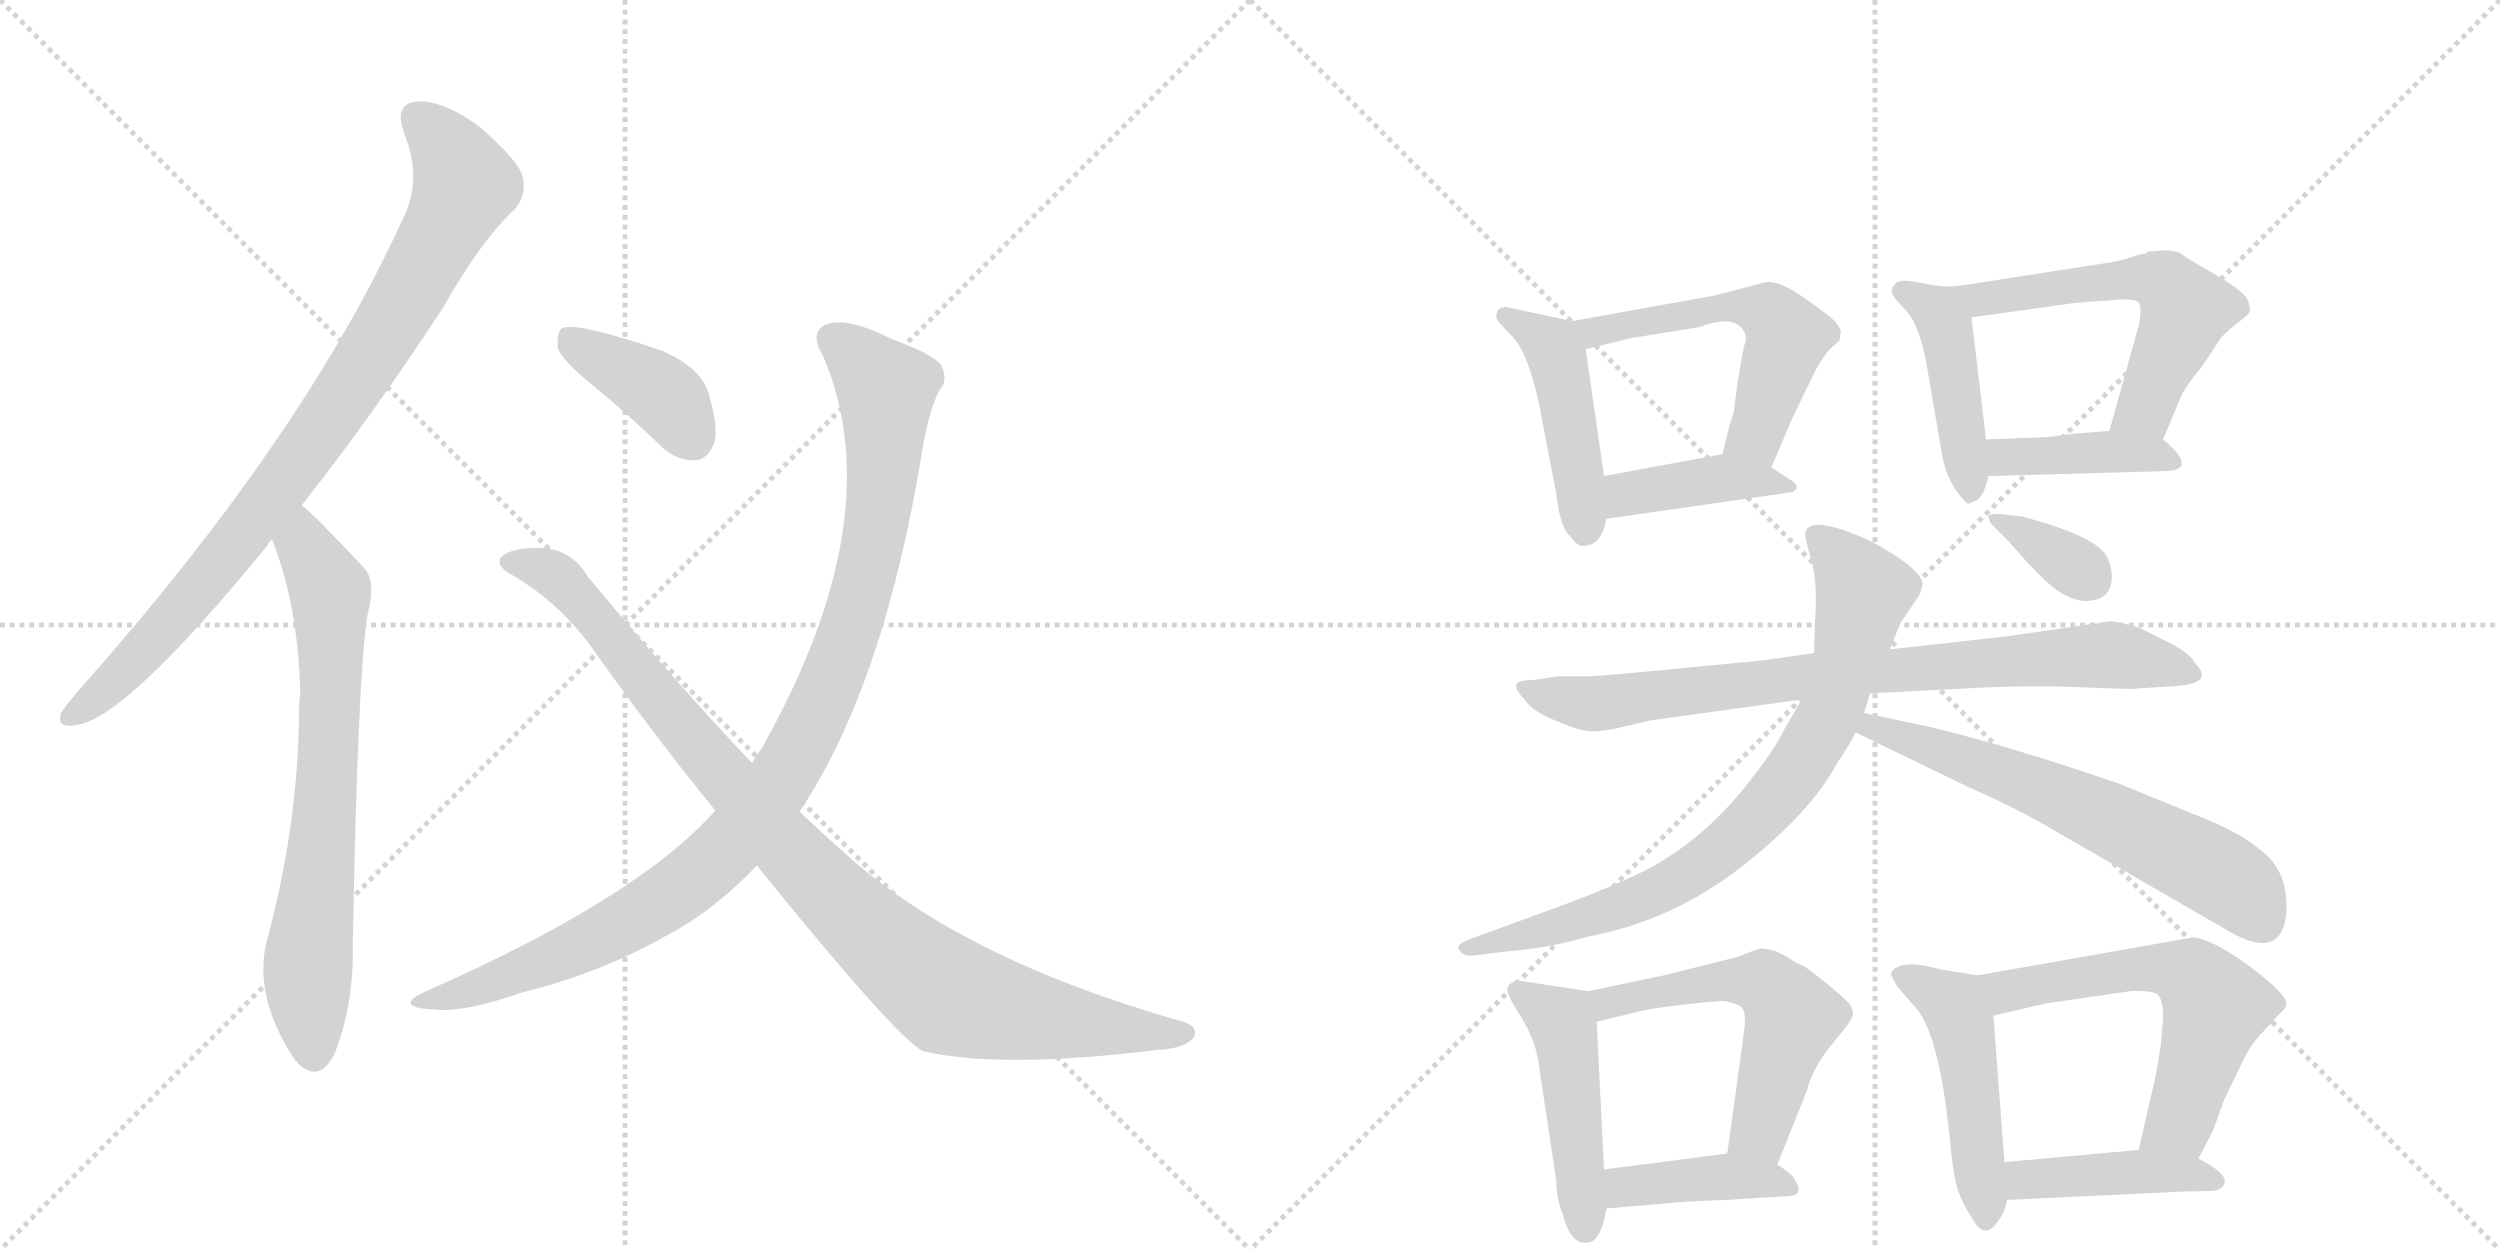 <svg version="1.1" viewBox="0 0 2048 1024" xmlns="http://www.w3.org/2000/svg">
  <g stroke="lightgray" stroke-dasharray="1,1" stroke-width="1" transform="scale(4, 4)">
    <line x1="0" y1="0" x2="256" y2="256"></line>
    <line x1="256" y1="0" x2="0" y2="256"></line>
    <line x1="128" y1="0" x2="128" y2="256"></line>
    <line x1="0" y1="128" x2="256" y2="128"></line>
    <line x1="256" y1="0" x2="512" y2="256"></line>
    <line x1="512" y1="0" x2="256" y2="256"></line>
    <line x1="384" y1="0" x2="384" y2="256"></line>
    <line x1="256" y1="128" x2="512" y2="128"></line>
  </g>
<g transform="scale(1, -1) translate(0, -850)">
   <style type="text/css">
    @keyframes keyframes0 {
      from {
       stroke: black;
       stroke-dashoffset: 866;
       stroke-width: 128;
       }
       74% {
       animation-timing-function: step-end;
       stroke: black;
       stroke-dashoffset: 0;
       stroke-width: 128;
       }
       to {
       stroke: black;
       stroke-width: 1024;
       }
       }
       #make-me-a-hanzi-animation-0 {
         animation: keyframes0 0.955s both;
         animation-delay: 0s;
         animation-timing-function: linear;
       }
    @keyframes keyframes1 {
      from {
       stroke: black;
       stroke-dashoffset: 702;
       stroke-width: 128;
       }
       70% {
       animation-timing-function: step-end;
       stroke: black;
       stroke-dashoffset: 0;
       stroke-width: 128;
       }
       to {
       stroke: black;
       stroke-width: 1024;
       }
       }
       #make-me-a-hanzi-animation-1 {
         animation: keyframes1 0.821s both;
         animation-delay: 0.955s;
         animation-timing-function: linear;
       }
    @keyframes keyframes2 {
      from {
       stroke: black;
       stroke-dashoffset: 392;
       stroke-width: 128;
       }
       56% {
       animation-timing-function: step-end;
       stroke: black;
       stroke-dashoffset: 0;
       stroke-width: 128;
       }
       to {
       stroke: black;
       stroke-width: 1024;
       }
       }
       #make-me-a-hanzi-animation-2 {
         animation: keyframes2 0.569s both;
         animation-delay: 1.776s;
         animation-timing-function: linear;
       }
    @keyframes keyframes3 {
      from {
       stroke: black;
       stroke-dashoffset: 1003;
       stroke-width: 128;
       }
       77% {
       animation-timing-function: step-end;
       stroke: black;
       stroke-dashoffset: 0;
       stroke-width: 128;
       }
       to {
       stroke: black;
       stroke-width: 1024;
       }
       }
       #make-me-a-hanzi-animation-3 {
         animation: keyframes3 1.066s both;
         animation-delay: 2.345s;
         animation-timing-function: linear;
       }
    @keyframes keyframes4 {
      from {
       stroke: black;
       stroke-dashoffset: 961;
       stroke-width: 128;
       }
       76% {
       animation-timing-function: step-end;
       stroke: black;
       stroke-dashoffset: 0;
       stroke-width: 128;
       }
       to {
       stroke: black;
       stroke-width: 1024;
       }
       }
       #make-me-a-hanzi-animation-4 {
         animation: keyframes4 1.032s both;
         animation-delay: 3.411s;
         animation-timing-function: linear;
       }
    @keyframes keyframes5 {
      from {
       stroke: black;
       stroke-dashoffset: 454;
       stroke-width: 128;
       }
       60% {
       animation-timing-function: step-end;
       stroke: black;
       stroke-dashoffset: 0;
       stroke-width: 128;
       }
       to {
       stroke: black;
       stroke-width: 1024;
       }
       }
       #make-me-a-hanzi-animation-5 {
         animation: keyframes5 0.619s both;
         animation-delay: 4.443s;
         animation-timing-function: linear;
       }
    @keyframes keyframes6 {
      from {
       stroke: black;
       stroke-dashoffset: 543;
       stroke-width: 128;
       }
       64% {
       animation-timing-function: step-end;
       stroke: black;
       stroke-dashoffset: 0;
       stroke-width: 128;
       }
       to {
       stroke: black;
       stroke-width: 1024;
       }
       }
       #make-me-a-hanzi-animation-6 {
         animation: keyframes6 0.692s both;
         animation-delay: 5.063s;
         animation-timing-function: linear;
       }
    @keyframes keyframes7 {
      from {
       stroke: black;
       stroke-dashoffset: 408;
       stroke-width: 128;
       }
       57% {
       animation-timing-function: step-end;
       stroke: black;
       stroke-dashoffset: 0;
       stroke-width: 128;
       }
       to {
       stroke: black;
       stroke-width: 1024;
       }
       }
       #make-me-a-hanzi-animation-7 {
         animation: keyframes7 0.582s both;
         animation-delay: 5.755s;
         animation-timing-function: linear;
       }
    @keyframes keyframes8 {
      from {
       stroke: black;
       stroke-dashoffset: 438;
       stroke-width: 128;
       }
       59% {
       animation-timing-function: step-end;
       stroke: black;
       stroke-dashoffset: 0;
       stroke-width: 128;
       }
       to {
       stroke: black;
       stroke-width: 1024;
       }
       }
       #make-me-a-hanzi-animation-8 {
         animation: keyframes8 0.606s both;
         animation-delay: 6.337s;
         animation-timing-function: linear;
       }
    @keyframes keyframes9 {
      from {
       stroke: black;
       stroke-dashoffset: 560;
       stroke-width: 128;
       }
       65% {
       animation-timing-function: step-end;
       stroke: black;
       stroke-dashoffset: 0;
       stroke-width: 128;
       }
       to {
       stroke: black;
       stroke-width: 1024;
       }
       }
       #make-me-a-hanzi-animation-9 {
         animation: keyframes9 0.706s both;
         animation-delay: 6.943s;
         animation-timing-function: linear;
       }
    @keyframes keyframes10 {
      from {
       stroke: black;
       stroke-dashoffset: 404;
       stroke-width: 128;
       }
       57% {
       animation-timing-function: step-end;
       stroke: black;
       stroke-dashoffset: 0;
       stroke-width: 128;
       }
       to {
       stroke: black;
       stroke-width: 1024;
       }
       }
       #make-me-a-hanzi-animation-10 {
         animation: keyframes10 0.579s both;
         animation-delay: 7.649s;
         animation-timing-function: linear;
       }
    @keyframes keyframes11 {
      from {
       stroke: black;
       stroke-dashoffset: 802;
       stroke-width: 128;
       }
       72% {
       animation-timing-function: step-end;
       stroke: black;
       stroke-dashoffset: 0;
       stroke-width: 128;
       }
       to {
       stroke: black;
       stroke-width: 1024;
       }
       }
       #make-me-a-hanzi-animation-11 {
         animation: keyframes11 0.903s both;
         animation-delay: 8.228s;
         animation-timing-function: linear;
       }
    @keyframes keyframes12 {
      from {
       stroke: black;
       stroke-dashoffset: 788;
       stroke-width: 128;
       }
       72% {
       animation-timing-function: step-end;
       stroke: black;
       stroke-dashoffset: 0;
       stroke-width: 128;
       }
       to {
       stroke: black;
       stroke-width: 1024;
       }
       }
       #make-me-a-hanzi-animation-12 {
         animation: keyframes12 0.891s both;
         animation-delay: 9.13s;
         animation-timing-function: linear;
       }
    @keyframes keyframes13 {
      from {
       stroke: black;
       stroke-dashoffset: 622;
       stroke-width: 128;
       }
       67% {
       animation-timing-function: step-end;
       stroke: black;
       stroke-dashoffset: 0;
       stroke-width: 128;
       }
       to {
       stroke: black;
       stroke-width: 1024;
       }
       }
       #make-me-a-hanzi-animation-13 {
         animation: keyframes13 0.756s both;
         animation-delay: 10.022s;
         animation-timing-function: linear;
       }
    @keyframes keyframes14 {
      from {
       stroke: black;
       stroke-dashoffset: 348;
       stroke-width: 128;
       }
       53% {
       animation-timing-function: step-end;
       stroke: black;
       stroke-dashoffset: 0;
       stroke-width: 128;
       }
       to {
       stroke: black;
       stroke-width: 1024;
       }
       }
       #make-me-a-hanzi-animation-14 {
         animation: keyframes14 0.533s both;
         animation-delay: 10.778s;
         animation-timing-function: linear;
       }
    @keyframes keyframes15 {
      from {
       stroke: black;
       stroke-dashoffset: 470;
       stroke-width: 128;
       }
       60% {
       animation-timing-function: step-end;
       stroke: black;
       stroke-dashoffset: 0;
       stroke-width: 128;
       }
       to {
       stroke: black;
       stroke-width: 1024;
       }
       }
       #make-me-a-hanzi-animation-15 {
         animation: keyframes15 0.632s both;
         animation-delay: 11.311s;
         animation-timing-function: linear;
       }
    @keyframes keyframes16 {
      from {
       stroke: black;
       stroke-dashoffset: 549;
       stroke-width: 128;
       }
       64% {
       animation-timing-function: step-end;
       stroke: black;
       stroke-dashoffset: 0;
       stroke-width: 128;
       }
       to {
       stroke: black;
       stroke-width: 1024;
       }
       }
       #make-me-a-hanzi-animation-16 {
         animation: keyframes16 0.697s both;
         animation-delay: 11.944s;
         animation-timing-function: linear;
       }
    @keyframes keyframes17 {
      from {
       stroke: black;
       stroke-dashoffset: 405;
       stroke-width: 128;
       }
       57% {
       animation-timing-function: step-end;
       stroke: black;
       stroke-dashoffset: 0;
       stroke-width: 128;
       }
       to {
       stroke: black;
       stroke-width: 1024;
       }
       }
       #make-me-a-hanzi-animation-17 {
         animation: keyframes17 0.58s both;
         animation-delay: 12.64s;
         animation-timing-function: linear;
       }
    @keyframes keyframes18 {
      from {
       stroke: black;
       stroke-dashoffset: 481;
       stroke-width: 128;
       }
       61% {
       animation-timing-function: step-end;
       stroke: black;
       stroke-dashoffset: 0;
       stroke-width: 128;
       }
       to {
       stroke: black;
       stroke-width: 1024;
       }
       }
       #make-me-a-hanzi-animation-18 {
         animation: keyframes18 0.641s both;
         animation-delay: 13.22s;
         animation-timing-function: linear;
       }
    @keyframes keyframes19 {
      from {
       stroke: black;
       stroke-dashoffset: 590;
       stroke-width: 128;
       }
       66% {
       animation-timing-function: step-end;
       stroke: black;
       stroke-dashoffset: 0;
       stroke-width: 128;
       }
       to {
       stroke: black;
       stroke-width: 1024;
       }
       }
       #make-me-a-hanzi-animation-19 {
         animation: keyframes19 0.73s both;
         animation-delay: 13.861s;
         animation-timing-function: linear;
       }
    @keyframes keyframes20 {
      from {
       stroke: black;
       stroke-dashoffset: 425;
       stroke-width: 128;
       }
       58% {
       animation-timing-function: step-end;
       stroke: black;
       stroke-dashoffset: 0;
       stroke-width: 128;
       }
       to {
       stroke: black;
       stroke-width: 1024;
       }
       }
       #make-me-a-hanzi-animation-20 {
         animation: keyframes20 0.596s both;
         animation-delay: 14.591s;
         animation-timing-function: linear;
       }
</style>
<path d="M 247 436 Q 302 505 363 598 Q 394 653 422 679 Q 432 691 428 706 Q 424 719 393 746 Q 365 767 343 767 Q 322 766 331 741 Q 346 704 331 673 Q 250 493 64 284 Q 54 272 50 266 Q 46 253 62 256 Q 102 260 219 403 Q 220 406 223 408 L 247 436 Z" fill="lightgray"></path> 
<path d="M 223 408 Q 244 354 246 284 Q 245 275 245 266 Q 244 172 218 77 Q 208 32 242 -19 Q 243 -19 245 -22 Q 263 -38 275 -11 Q 290 29 289 76 Q 293 296 301 346 Q 308 373 299 384 Q 254 432 247 436 C 224 456 213 436 223 408 Z" fill="lightgray"></path> 
<path d="M 486 534 Q 513 512 542 484 Q 555 472 570 473 Q 580 474 585 487 Q 589 500 580 529 Q 574 548 544 562 Q 472 587 460 581 Q 456 577 457 565 Q 460 555 486 534 Z" fill="lightgray"></path> 
<path d="M 655 185 Q 725 290 756 484 Q 762 517 770 531 Q 777 538 771 551 Q 764 560 731 572 Q 694 591 676 584 Q 663 577 674 559 Q 731 427 624 237 Q 620 231 616 225 L 586 186 Q 522 114 349 38 Q 321 25 355 23 Q 379 20 428 37 Q 492 53 545 83 Q 585 104 620 141 L 655 185 Z" fill="lightgray"></path> 
<path d="M 620 141 Q 734 0 756 -11 Q 819 -26 949 -10 Q 970 -9 978 0 Q 982 9 969 13 Q 786 65 691 152 Q 673 168 655 185 L 616 225 Q 555 289 482 377 Q 469 399 446 401 Q 418 402 410 393 Q 407 387 416 381 Q 459 357 488 315 Q 537 246 586 186 L 620 141 Z" fill="lightgray"></path> 
<path d="M 1288 587 L 1236 598 Q 1234 599 1230 598 Q 1226 596 1226 593 Q 1225 589 1228 586 L 1240 573 Q 1252 560 1261 518 L 1275 445 Q 1278 418 1286 411 Q 1293 401 1299 403 Q 1312 404 1316 425 L 1314 460 L 1299 564 C 1296 585 1296 585 1288 587 Z" fill="lightgray"></path> 
<path d="M 1451 467 L 1469 509 L 1488 548 Q 1495 560 1499 564 L 1507 571 Q 1507 574 1508 578 Q 1508 581 1503 587 Q 1498 592 1478 606 Q 1458 620 1447 619 L 1405 608 L 1288 587 C 1258 582 1270 557 1299 564 L 1336 573 L 1392 582 Q 1418 592 1427 581 Q 1431 576 1430 571 Q 1428 565 1423 534 L 1421 518 Q 1421 513 1417 502 L 1411 478 C 1404 449 1439 439 1451 467 Z" fill="lightgray"></path> 
<path d="M 1316 425 L 1469 447 L 1472 450 Q 1472 454 1465 458 L 1451 467 C 1429 481 1429 481 1411 478 L 1314 460 C 1285 455 1286 421 1316 425 Z" fill="lightgray"></path> 
<path d="M 1606 616 Q 1594 614 1575 618 Q 1556 622 1553 618 Q 1549 614 1550 610 Q 1551 606 1562 595 Q 1572 584 1578 553 L 1591 477 Q 1595 454 1611 438 Q 1613 437 1614 438 L 1619 440 Q 1625 443 1629 460 L 1627 490 L 1615 590 C 1612 617 1612 617 1606 616 Z" fill="lightgray"></path> 
<path d="M 1760 644 L 1757 642 Q 1753 642 1745 639 Q 1737 636 1722 634 L 1606 616 C 1576 611 1585 586 1615 590 L 1701 602 L 1729 604 Q 1749 606 1752 602 Q 1755 598 1752 583 L 1728 497 C 1720 468 1760 462 1772 490 L 1787 526 Q 1790 533 1804 550 L 1820 574 Q 1827 581 1835 587 Q 1842 592 1843 595 Q 1844 597 1841 605 Q 1837 612 1815 625 Q 1792 638 1787 642 Q 1782 645 1773 645 Q 1764 644 1760 644 Z" fill="lightgray"></path> 
<path d="M 1629 460 L 1772 464 Q 1785 464 1787 469 Q 1789 476 1772 490 C 1761 500 1758 499 1728 497 L 1702 495 L 1677 492 L 1627 490 C 1597 489 1599 459 1629 460 Z" fill="lightgray"></path> 
<path d="M 1249 277 Q 1255 267 1276 259 Q 1297 250 1306 251 Q 1315 251 1327 254 L 1353 260 L 1476 277 L 1532 282 L 1610 286 Q 1660 289 1705 287 Q 1750 285 1751 286 L 1782 288 Q 1815 290 1798 307 Q 1795 314 1778 323 L 1752 336 Q 1734 341 1729 341 L 1646 329 L 1548 318 L 1486 315 L 1444 309 L 1361 301 Q 1300 295 1293 296 L 1276 296 L 1257 293 Q 1243 293 1242 289 Q 1241 285 1249 277 Z" fill="lightgray"></path> 
<path d="M 1476 277 L 1462 253 Q 1453 235 1437 215 Q 1400 165 1350 138 Q 1322 124 1279 108 L 1205 81 Q 1191 76 1196 71 Q 1199 67 1205 67 L 1238 71 Q 1267 73 1302 83 Q 1371 96 1428 141 Q 1484 185 1505 225 Q 1516 241 1520 250 L 1527 266 L 1532 282 L 1548 318 L 1557 340 L 1572 362 Q 1574 366 1575 372 Q 1573 385 1532 407 Q 1483 429 1479 414 Q 1478 411 1484 391 Q 1489 371 1487 344 L 1486 315 L 1476 277 Z" fill="lightgray"></path> 
<path d="M 1520 250 L 1613 205 Q 1652 188 1684 169 L 1821 90 Q 1869 60 1873 102 Q 1875 138 1850 155 Q 1836 167 1807 179 L 1736 208 Q 1649 238 1583 254 L 1527 266 C 1498 272 1493 263 1520 250 Z" fill="lightgray"></path> 
<path d="M 1631 421 L 1646 406 Q 1675 372 1689 364 Q 1703 356 1713 358 Q 1730 360 1730 378 Q 1730 385 1726 394 Q 1717 411 1656 427 L 1638 429 Q 1629 429 1629 427 Q 1629 425 1631 421 Z" fill="lightgray"></path> 
<path d="M 1301 38 L 1242 47 Q 1236 44 1235 41 Q 1233 37 1246 17 Q 1259 -4 1261 -25 L 1275 -118 Q 1275 -132 1280 -144 Q 1286 -168 1298 -168 Q 1311 -170 1316 -140 L 1314 -108 L 1308 13 C 1307 37 1307 37 1301 38 Z" fill="lightgray"></path> 
<path d="M 1456 -104 L 1480 -44 Q 1485 -24 1502 -4 Q 1518 15 1518 19 Q 1518 22 1516 26 Q 1514 30 1498 43 Q 1482 56 1477 59 Q 1471 61 1466 65 Q 1461 68 1454 71 Q 1446 73 1442 73 Q 1438 72 1423 66 L 1363 51 L 1301 38 C 1272 32 1279 6 1308 13 L 1341 21 Q 1352 24 1379 27 Q 1405 30 1412 30 Q 1419 29 1425 26 Q 1431 23 1429 7 L 1415 -95 C 1411 -125 1445 -132 1456 -104 Z" fill="lightgray"></path> 
<path d="M 1316 -140 L 1363 -136 Q 1379 -134 1414 -133 L 1463 -130 Q 1481 -130 1468 -113 Q 1461 -107 1456 -104 C 1438 -92 1438 -92 1415 -95 L 1314 -108 C 1284 -112 1286 -143 1316 -140 Z" fill="lightgray"></path> 
<path d="M 1620 51 L 1589 56 Q 1576 60 1564 60 Q 1551 59 1549 52 L 1554 42 L 1568 26 Q 1588 6 1597 -80 Q 1600 -114 1604 -125 Q 1608 -137 1615 -147 Q 1621 -158 1626 -158 Q 1631 -159 1637 -150 Q 1643 -142 1644 -133 L 1642 -102 L 1633 18 C 1631 48 1631 49 1620 51 Z" fill="lightgray"></path> 
<path d="M 1801 -99 L 1813 -76 L 1822 -51 L 1836 -22 Q 1843 -6 1855 6 L 1867 19 Q 1873 24 1873 28 Q 1873 36 1842 59 Q 1810 82 1796 82 L 1620 51 C 1590 46 1604 11 1633 18 L 1676 28 L 1745 38 Q 1763 39 1768 35 Q 1772 30 1772 16 L 1770 -7 L 1766 -31 L 1752 -92 C 1745 -121 1787 -126 1801 -99 Z" fill="lightgray"></path> 
<path d="M 1644 -133 L 1791 -126 Q 1812 -126 1816 -125 Q 1820 -124 1822 -120 Q 1826 -112 1801 -99 L 1752 -92 L 1642 -102 C 1612 -105 1614 -134 1644 -133 Z" fill="lightgray"></path> 
      <clipPath id="make-me-a-hanzi-clip-0">
      <path d="M 247 436 Q 302 505 363 598 Q 394 653 422 679 Q 432 691 428 706 Q 424 719 393 746 Q 365 767 343 767 Q 322 766 331 741 Q 346 704 331 673 Q 250 493 64 284 Q 54 272 50 266 Q 46 253 62 256 Q 102 260 219 403 Q 220 406 223 408 L 247 436 Z" fill="lightgray"></path>
      </clipPath>
      <path clip-path="url(#make-me-a-hanzi-clip-0)" d="M 342 751 L 361 735 L 381 699 L 341 621 L 291 539 L 195 406 L 115 313 L 59 265 " fill="none" id="make-me-a-hanzi-animation-0" stroke-dasharray="738 1476" stroke-linecap="round"></path>

      <clipPath id="make-me-a-hanzi-clip-1">
      <path d="M 223 408 Q 244 354 246 284 Q 245 275 245 266 Q 244 172 218 77 Q 208 32 242 -19 Q 243 -19 245 -22 Q 263 -38 275 -11 Q 290 29 289 76 Q 293 296 301 346 Q 308 373 299 384 Q 254 432 247 436 C 224 456 213 436 223 408 Z" fill="lightgray"></path>
      </clipPath>
      <path clip-path="url(#make-me-a-hanzi-clip-1)" d="M 245 429 L 249 403 L 271 360 L 268 201 L 252 55 L 258 -10 " fill="none" id="make-me-a-hanzi-animation-1" stroke-dasharray="574 1148" stroke-linecap="round"></path>

      <clipPath id="make-me-a-hanzi-clip-2">
      <path d="M 486 534 Q 513 512 542 484 Q 555 472 570 473 Q 580 474 585 487 Q 589 500 580 529 Q 574 548 544 562 Q 472 587 460 581 Q 456 577 457 565 Q 460 555 486 534 Z" fill="lightgray"></path>
      </clipPath>
      <path clip-path="url(#make-me-a-hanzi-clip-2)" d="M 464 576 L 536 532 L 567 491 " fill="none" id="make-me-a-hanzi-animation-2" stroke-dasharray="264 528" stroke-linecap="round"></path>

      <clipPath id="make-me-a-hanzi-clip-3">
      <path d="M 655 185 Q 725 290 756 484 Q 762 517 770 531 Q 777 538 771 551 Q 764 560 731 572 Q 694 591 676 584 Q 663 577 674 559 Q 731 427 624 237 Q 620 231 616 225 L 586 186 Q 522 114 349 38 Q 321 25 355 23 Q 379 20 428 37 Q 492 53 545 83 Q 585 104 620 141 L 655 185 Z" fill="lightgray"></path>
      </clipPath>
      <path clip-path="url(#make-me-a-hanzi-clip-3)" d="M 684 571 L 726 531 L 725 479 L 708 374 L 684 299 L 649 226 L 603 163 L 550 117 L 460 68 L 347 28 " fill="none" id="make-me-a-hanzi-animation-3" stroke-dasharray="875 1750" stroke-linecap="round"></path>

      <clipPath id="make-me-a-hanzi-clip-4">
      <path d="M 620 141 Q 734 0 756 -11 Q 819 -26 949 -10 Q 970 -9 978 0 Q 982 9 969 13 Q 786 65 691 152 Q 673 168 655 185 L 616 225 Q 555 289 482 377 Q 469 399 446 401 Q 418 402 410 393 Q 407 387 416 381 Q 459 357 488 315 Q 537 246 586 186 L 620 141 Z" fill="lightgray"></path>
      </clipPath>
      <path clip-path="url(#make-me-a-hanzi-clip-4)" d="M 418 389 L 438 387 L 463 372 L 650 148 L 765 43 L 788 31 L 850 16 L 968 3 " fill="none" id="make-me-a-hanzi-animation-4" stroke-dasharray="833 1666" stroke-linecap="round"></path>

      <clipPath id="make-me-a-hanzi-clip-5">
      <path d="M 1288 587 L 1236 598 Q 1234 599 1230 598 Q 1226 596 1226 593 Q 1225 589 1228 586 L 1240 573 Q 1252 560 1261 518 L 1275 445 Q 1278 418 1286 411 Q 1293 401 1299 403 Q 1312 404 1316 425 L 1314 460 L 1299 564 C 1296 585 1296 585 1288 587 Z" fill="lightgray"></path>
      </clipPath>
      <path clip-path="url(#make-me-a-hanzi-clip-5)" d="M 1233 592 L 1275 560 L 1298 417 " fill="none" id="make-me-a-hanzi-animation-5" stroke-dasharray="326 652" stroke-linecap="round"></path>

      <clipPath id="make-me-a-hanzi-clip-6">
      <path d="M 1451 467 L 1469 509 L 1488 548 Q 1495 560 1499 564 L 1507 571 Q 1507 574 1508 578 Q 1508 581 1503 587 Q 1498 592 1478 606 Q 1458 620 1447 619 L 1405 608 L 1288 587 C 1258 582 1270 557 1299 564 L 1336 573 L 1392 582 Q 1418 592 1427 581 Q 1431 576 1430 571 Q 1428 565 1423 534 L 1421 518 Q 1421 513 1417 502 L 1411 478 C 1404 449 1439 439 1451 467 Z" fill="lightgray"></path>
      </clipPath>
      <path clip-path="url(#make-me-a-hanzi-clip-6)" d="M 1296 584 L 1306 578 L 1415 599 L 1451 592 L 1463 570 L 1438 493 L 1419 482 " fill="none" id="make-me-a-hanzi-animation-6" stroke-dasharray="415 830" stroke-linecap="round"></path>

      <clipPath id="make-me-a-hanzi-clip-7">
      <path d="M 1316 425 L 1469 447 L 1472 450 Q 1472 454 1465 458 L 1451 467 C 1429 481 1429 481 1411 478 L 1314 460 C 1285 455 1286 421 1316 425 Z" fill="lightgray"></path>
      </clipPath>
      <path clip-path="url(#make-me-a-hanzi-clip-7)" d="M 1323 431 L 1336 446 L 1407 458 L 1467 452 " fill="none" id="make-me-a-hanzi-animation-7" stroke-dasharray="280 560" stroke-linecap="round"></path>

      <clipPath id="make-me-a-hanzi-clip-8">
      <path d="M 1606 616 Q 1594 614 1575 618 Q 1556 622 1553 618 Q 1549 614 1550 610 Q 1551 606 1562 595 Q 1572 584 1578 553 L 1591 477 Q 1595 454 1611 438 Q 1613 437 1614 438 L 1619 440 Q 1625 443 1629 460 L 1627 490 L 1615 590 C 1612 617 1612 617 1606 616 Z" fill="lightgray"></path>
      </clipPath>
      <path clip-path="url(#make-me-a-hanzi-clip-8)" d="M 1559 611 L 1590 593 L 1613 449 " fill="none" id="make-me-a-hanzi-animation-8" stroke-dasharray="310 620" stroke-linecap="round"></path>

      <clipPath id="make-me-a-hanzi-clip-9">
      <path d="M 1760 644 L 1757 642 Q 1753 642 1745 639 Q 1737 636 1722 634 L 1606 616 C 1576 611 1585 586 1615 590 L 1701 602 L 1729 604 Q 1749 606 1752 602 Q 1755 598 1752 583 L 1728 497 C 1720 468 1760 462 1772 490 L 1787 526 Q 1790 533 1804 550 L 1820 574 Q 1827 581 1835 587 Q 1842 592 1843 595 Q 1844 597 1841 605 Q 1837 612 1815 625 Q 1792 638 1787 642 Q 1782 645 1773 645 Q 1764 644 1760 644 Z" fill="lightgray"></path>
      </clipPath>
      <path clip-path="url(#make-me-a-hanzi-clip-9)" d="M 1614 612 L 1624 605 L 1745 622 L 1774 618 L 1791 597 L 1758 516 L 1736 502 " fill="none" id="make-me-a-hanzi-animation-9" stroke-dasharray="432 864" stroke-linecap="round"></path>

      <clipPath id="make-me-a-hanzi-clip-10">
      <path d="M 1629 460 L 1772 464 Q 1785 464 1787 469 Q 1789 476 1772 490 C 1761 500 1758 499 1728 497 L 1702 495 L 1677 492 L 1627 490 C 1597 489 1599 459 1629 460 Z" fill="lightgray"></path>
      </clipPath>
      <path clip-path="url(#make-me-a-hanzi-clip-10)" d="M 1634 483 L 1652 475 L 1723 480 L 1771 477 L 1778 471 " fill="none" id="make-me-a-hanzi-animation-10" stroke-dasharray="276 552" stroke-linecap="round"></path>

      <clipPath id="make-me-a-hanzi-clip-11">
      <path d="M 1249 277 Q 1255 267 1276 259 Q 1297 250 1306 251 Q 1315 251 1327 254 L 1353 260 L 1476 277 L 1532 282 L 1610 286 Q 1660 289 1705 287 Q 1750 285 1751 286 L 1782 288 Q 1815 290 1798 307 Q 1795 314 1778 323 L 1752 336 Q 1734 341 1729 341 L 1646 329 L 1548 318 L 1486 315 L 1444 309 L 1361 301 Q 1300 295 1293 296 L 1276 296 L 1257 293 Q 1243 293 1242 289 Q 1241 285 1249 277 Z" fill="lightgray"></path>
      </clipPath>
      <path clip-path="url(#make-me-a-hanzi-clip-11)" d="M 1251 286 L 1309 274 L 1481 296 L 1712 313 L 1762 308 L 1791 297 " fill="none" id="make-me-a-hanzi-animation-11" stroke-dasharray="674 1348" stroke-linecap="round"></path>

      <clipPath id="make-me-a-hanzi-clip-12">
      <path d="M 1476 277 L 1462 253 Q 1453 235 1437 215 Q 1400 165 1350 138 Q 1322 124 1279 108 L 1205 81 Q 1191 76 1196 71 Q 1199 67 1205 67 L 1238 71 Q 1267 73 1302 83 Q 1371 96 1428 141 Q 1484 185 1505 225 Q 1516 241 1520 250 L 1527 266 L 1532 282 L 1548 318 L 1557 340 L 1572 362 Q 1574 366 1575 372 Q 1573 385 1532 407 Q 1483 429 1479 414 Q 1478 411 1484 391 Q 1489 371 1487 344 L 1486 315 L 1476 277 Z" fill="lightgray"></path>
      </clipPath>
      <path clip-path="url(#make-me-a-hanzi-clip-12)" d="M 1487 411 L 1527 365 L 1502 272 L 1469 215 L 1444 185 L 1385 135 L 1334 109 L 1203 74 " fill="none" id="make-me-a-hanzi-animation-12" stroke-dasharray="660 1320" stroke-linecap="round"></path>

      <clipPath id="make-me-a-hanzi-clip-13">
      <path d="M 1520 250 L 1613 205 Q 1652 188 1684 169 L 1821 90 Q 1869 60 1873 102 Q 1875 138 1850 155 Q 1836 167 1807 179 L 1736 208 Q 1649 238 1583 254 L 1527 266 C 1498 272 1493 263 1520 250 Z" fill="lightgray"></path>
      </clipPath>
      <path clip-path="url(#make-me-a-hanzi-clip-13)" d="M 1529 251 L 1534 255 L 1641 217 L 1719 183 L 1825 130 L 1852 97 " fill="none" id="make-me-a-hanzi-animation-13" stroke-dasharray="494 988" stroke-linecap="round"></path>

      <clipPath id="make-me-a-hanzi-clip-14">
      <path d="M 1631 421 L 1646 406 Q 1675 372 1689 364 Q 1703 356 1713 358 Q 1730 360 1730 378 Q 1730 385 1726 394 Q 1717 411 1656 427 L 1638 429 Q 1629 429 1629 427 Q 1629 425 1631 421 Z" fill="lightgray"></path>
      </clipPath>
      <path clip-path="url(#make-me-a-hanzi-clip-14)" d="M 1634 425 L 1712 376 " fill="none" id="make-me-a-hanzi-animation-14" stroke-dasharray="220 440" stroke-linecap="round"></path>

      <clipPath id="make-me-a-hanzi-clip-15">
      <path d="M 1301 38 L 1242 47 Q 1236 44 1235 41 Q 1233 37 1246 17 Q 1259 -4 1261 -25 L 1275 -118 Q 1275 -132 1280 -144 Q 1286 -168 1298 -168 Q 1311 -170 1316 -140 L 1314 -108 L 1308 13 C 1307 37 1307 37 1301 38 Z" fill="lightgray"></path>
      </clipPath>
      <path clip-path="url(#make-me-a-hanzi-clip-15)" d="M 1243 39 L 1280 12 L 1298 -155 " fill="none" id="make-me-a-hanzi-animation-15" stroke-dasharray="342 684" stroke-linecap="round"></path>

      <clipPath id="make-me-a-hanzi-clip-16">
      <path d="M 1456 -104 L 1480 -44 Q 1485 -24 1502 -4 Q 1518 15 1518 19 Q 1518 22 1516 26 Q 1514 30 1498 43 Q 1482 56 1477 59 Q 1471 61 1466 65 Q 1461 68 1454 71 Q 1446 73 1442 73 Q 1438 72 1423 66 L 1363 51 L 1301 38 C 1272 32 1279 6 1308 13 L 1341 21 Q 1352 24 1379 27 Q 1405 30 1412 30 Q 1419 29 1425 26 Q 1431 23 1429 7 L 1415 -95 C 1411 -125 1445 -132 1456 -104 Z" fill="lightgray"></path>
      </clipPath>
      <path clip-path="url(#make-me-a-hanzi-clip-16)" d="M 1310 34 L 1317 28 L 1420 47 L 1438 47 L 1457 35 L 1467 12 L 1440 -78 L 1424 -89 " fill="none" id="make-me-a-hanzi-animation-16" stroke-dasharray="421 842" stroke-linecap="round"></path>

      <clipPath id="make-me-a-hanzi-clip-17">
      <path d="M 1316 -140 L 1363 -136 Q 1379 -134 1414 -133 L 1463 -130 Q 1481 -130 1468 -113 Q 1461 -107 1456 -104 C 1438 -92 1438 -92 1415 -95 L 1314 -108 C 1284 -112 1286 -143 1316 -140 Z" fill="lightgray"></path>
      </clipPath>
      <path clip-path="url(#make-me-a-hanzi-clip-17)" d="M 1323 -134 L 1330 -123 L 1381 -116 L 1418 -114 L 1465 -121 " fill="none" id="make-me-a-hanzi-animation-17" stroke-dasharray="277 554" stroke-linecap="round"></path>

      <clipPath id="make-me-a-hanzi-clip-18">
      <path d="M 1620 51 L 1589 56 Q 1576 60 1564 60 Q 1551 59 1549 52 L 1554 42 L 1568 26 Q 1588 6 1597 -80 Q 1600 -114 1604 -125 Q 1608 -137 1615 -147 Q 1621 -158 1626 -158 Q 1631 -159 1637 -150 Q 1643 -142 1644 -133 L 1642 -102 L 1633 18 C 1631 48 1631 49 1620 51 Z" fill="lightgray"></path>
      </clipPath>
      <path clip-path="url(#make-me-a-hanzi-clip-18)" d="M 1557 50 L 1593 32 L 1608 9 L 1626 -147 " fill="none" id="make-me-a-hanzi-animation-18" stroke-dasharray="353 706" stroke-linecap="round"></path>

      <clipPath id="make-me-a-hanzi-clip-19">
      <path d="M 1801 -99 L 1813 -76 L 1822 -51 L 1836 -22 Q 1843 -6 1855 6 L 1867 19 Q 1873 24 1873 28 Q 1873 36 1842 59 Q 1810 82 1796 82 L 1620 51 C 1590 46 1604 11 1633 18 L 1676 28 L 1745 38 Q 1763 39 1768 35 Q 1772 30 1772 16 L 1770 -7 L 1766 -31 L 1752 -92 C 1745 -121 1787 -126 1801 -99 Z" fill="lightgray"></path>
      </clipPath>
      <path clip-path="url(#make-me-a-hanzi-clip-19)" d="M 1628 48 L 1639 39 L 1651 39 L 1763 57 L 1778 56 L 1804 42 L 1814 26 L 1786 -69 L 1759 -86 " fill="none" id="make-me-a-hanzi-animation-19" stroke-dasharray="462 924" stroke-linecap="round"></path>

      <clipPath id="make-me-a-hanzi-clip-20">
      <path d="M 1644 -133 L 1791 -126 Q 1812 -126 1816 -125 Q 1820 -124 1822 -120 Q 1826 -112 1801 -99 L 1752 -92 L 1642 -102 C 1612 -105 1614 -134 1644 -133 Z" fill="lightgray"></path>
      </clipPath>
      <path clip-path="url(#make-me-a-hanzi-clip-20)" d="M 1651 -125 L 1659 -116 L 1746 -110 L 1815 -117 " fill="none" id="make-me-a-hanzi-animation-20" stroke-dasharray="297 594" stroke-linecap="round"></path>

</g>
</svg>
